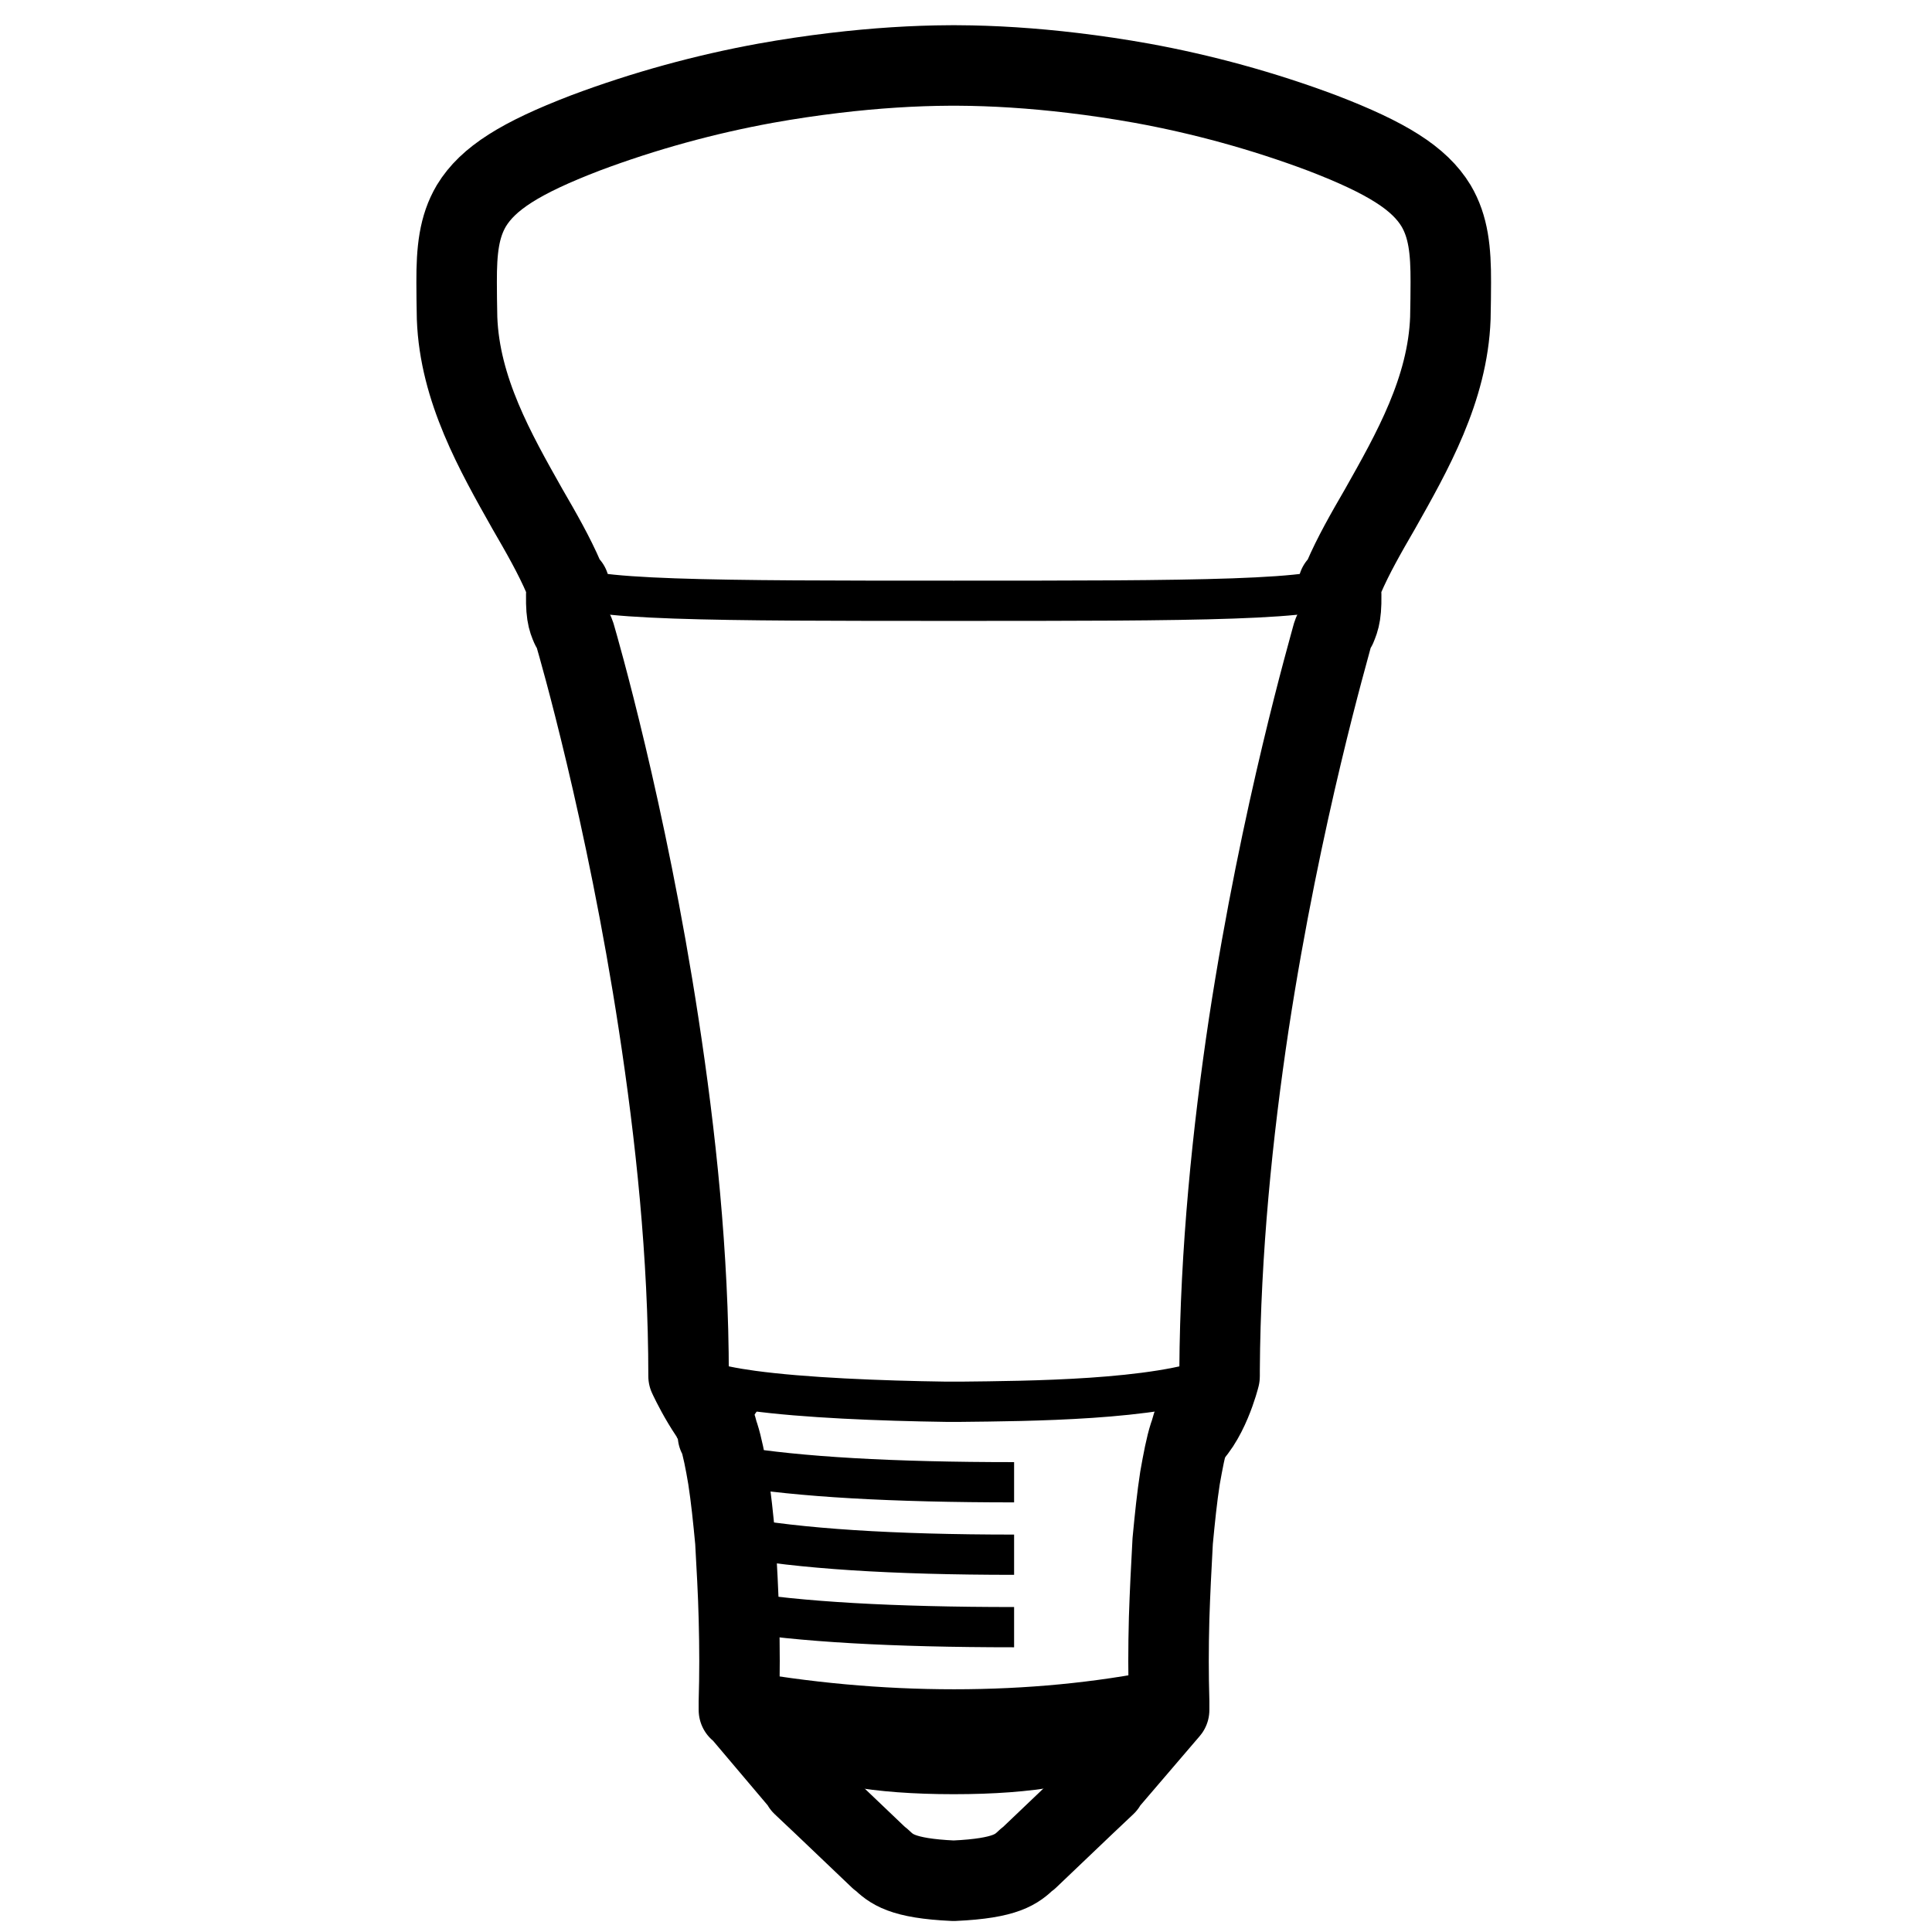 <svg height="960" viewBox="0 0 960 960" width="960" xmlns="http://www.w3.org/2000/svg"><g fill="none" fill-rule="evenodd"><g stroke="#000" stroke-linejoin="round"><path d="m593.9 704.525c-1.082 2.792-2.162 5.478-2.555 8.272l-.392.429c-1.768 5.48-3.145 12.891-4.618 21.164-1.474 9.452-2.553 19.98-3.635 31.369-.688 12.569-1.374 25.889-1.768 38.459-.393 14.503-.393 28.252 0 41.143v4.297l-31.928 37.278h.394l-10.806 10.206-27.606 26.32-.688.43c-5.01 4.726-10.019 9.454-36.25 10.634h-.394c-25.837-1.181-30.846-5.908-35.858-10.634l-.688-.43-27.605-26.32-10.806-10.206h.394l-31.536-37.278h-.392v-4.297c.392-12.891.392-26.641 0-41.143-.296-12.57-1.082-25.89-1.769-38.459-1.081-11.388-2.16-21.916-3.634-31.369-1.376-8.273-2.85-15.684-4.617-21.164h-.394v-.429c-.295-2.794-1.374-5.48-2.848-8.272" stroke-width="40"/><path d="m473.899 298.525c117.767 0 188.326 0 192.299-9.264h.154l1.304-2.515c4.781-11.098 11.127-22.197 18.081-34.161 15.908-28.18 33.642-59.221 34.945-94.683.112-6.498.234-12.408.218-17.848.054-15.786-1.181-27.519-7.325-37.904-8.259-13.612-24.428-23.757-56.506-36.07-29.556-11.098-59.981-19.335-89.536-24.711-11.631-2.09-23.149-3.79-34.412-5.13-20.152-2.407-39.45-3.621-57.298-3.702-.636-.003-1.281-.012-1.913-.012h-.011-.011c-.631 0-1.276.01-1.912.012-17.849.081-37.147 1.295-57.298 3.702-11.263 1.34-22.782 3.039-34.413 5.13-29.556 5.375-59.981 13.612-89.536 24.711-32.077 12.312-48.246 22.457-56.505 36.07-6.144 10.385-7.378 22.118-7.325 37.904-.017 5.44.106 11.35.217 17.848 1.303 35.462 19.038 66.504 34.945 94.683 6.955 11.965 13.301 23.063 18.082 34.161l1.304 2.515h.154c3.973 9.264 74.531 9.264 192.298 9.264" stroke-width="20"/><path d="m365.21 716.525c-12.134-8.646-23.061-32.717-23.061-32.717 0-60.114-6.442-119.963-14.826-174.7-16.148-105.86-39.975-187.922-41.564-193.386-.617-1.851-1.324-3.173-1.941-4.143-1.678-3.878-2.913-6.787-2.295-20.626l1.334.104c-.612-.452-1.04-.93-1.257-1.437h-.154l-1.304-2.518c-4.78-11.114-11.127-22.228-18.082-34.21-15.907-28.219-33.642-59.303-34.945-94.815-.111-6.507-.234-12.426-.217-17.873-.054-15.809 1.181-27.557 7.325-37.957 8.259-13.632 24.428-23.791 56.505-36.12 29.556-11.114 59.981-19.362 89.537-24.745 11.63-2.093 23.149-3.796 34.412-5.137 20.151-2.411 39.449-3.626 57.298-3.708.636-.003 1.282-.011 1.912-.011h.007.014c.632 0 1.277.009 1.913.011 17.848.082 37.147 1.297 57.298 3.708 11.263 1.341 22.781 3.044 34.412 5.137 29.556 5.383 59.981 13.631 89.536 24.745 32.078 12.329 48.247 22.488 56.506 36.12 6.144 10.4 7.378 22.149 7.325 37.957.016 5.446-.106 11.366-.218 17.873-1.303 35.512-19.037 66.596-34.945 94.815-6.954 11.982-13.3 23.096-18.081 34.21l-1.304 2.518h-.154c-.213.495-.627.963-1.217 1.408l1.301-.075c.618 13.838-.706 16.747-2.294 20.626-.618.881-1.324 2.204-1.941 4.143-1.324 5.465-25.415 87.526-41.564 193.386-8.031 53.415-14.12 113-14.473 171.527v3.085l-.022.288s-5.831 23.871-17.965 32.517" stroke-width="40"/><path d="m342.9 682.525c2.551 1.647 5.102 2.654 8.004 3.66 5.294 1.94 13.254 3.541 22.954 4.86 25.611 3.495 63.367 5.013 96.217 5.48h3.518 3.869c32.717-.366 97.272-.64 127.438-12.719" stroke-width="20"/></g><path d="m366.097 829.525c-8.416 41.333 27.531 62 107.839 62 80.308 0 114.533-20.667 102.675-62-32.443 6.577-66.62 9.866-102.529 9.866-35.909 0-71.904-3.289-107.986-9.866z" fill="#000"/><path d="m364.9 728.525c32.082 5.333 78.415 8 139 8" stroke="#000" stroke-linejoin="round" stroke-width="20"/><path d="m364.9 763.525c32.082 6 78.415 9 139 9" stroke="#000" stroke-linejoin="round" stroke-width="20"/><path d="m364.9 800.525c32.082 5.333 78.415 8 139 8" stroke="#000" stroke-linejoin="round" stroke-width="20"/></g></svg>